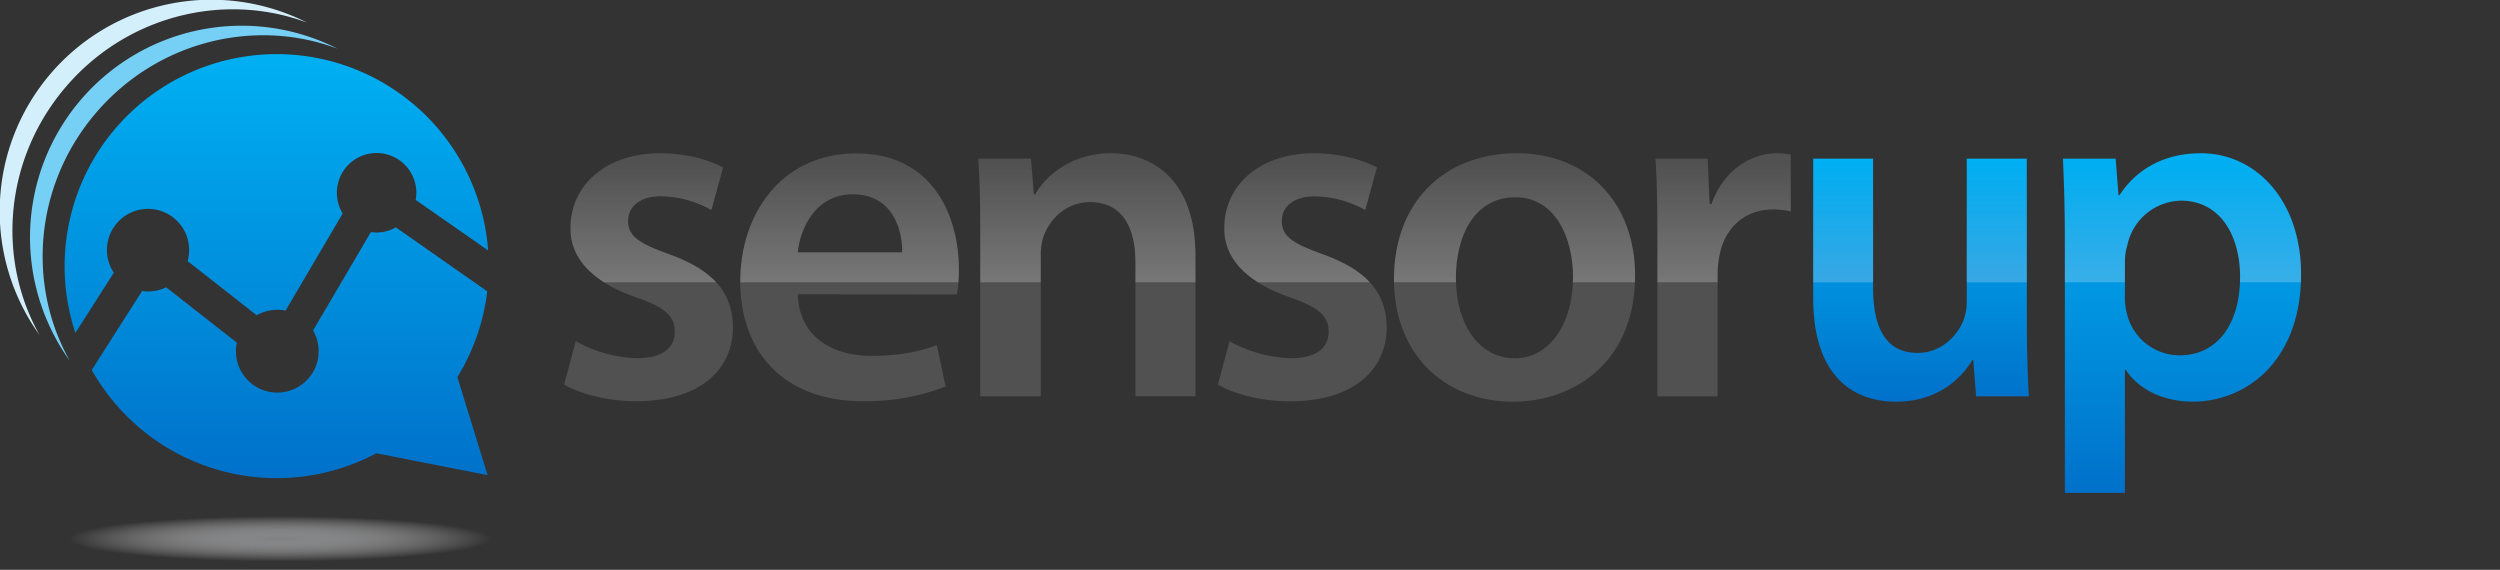 <svg xmlns="http://www.w3.org/2000/svg" xmlns:xlink="http://www.w3.org/1999/xlink" viewBox="0 0 880.9 200.78"><rect x="0" y="0" width="880.9" height="200.78" fill="#333333" stroke="none"/><defs><linearGradient id="a" x1="676.87" y1="141.54" x2="676.87" y2="55.91" gradientUnits="userSpaceOnUse"><stop offset="0" stop-color="#0071ca"/><stop offset="1" stop-color="#00b0f2"/></linearGradient><linearGradient id="b" x1="768.85" y1="173.69" x2="768.85" y2="54.02" xlink:href="#a"/><clipPath id="c"><path d="M202.87 120.22a47.25 47.25 0 0 0 21.5 6c9.28 0 13.4-3.78 13.4-9.29 0-5.67-3.43-8.59-13.75-12.21-16.33-5.67-23.21-14.61-23-24.41C201 65.54 213.19 54 232.62 54c9.28 0 17.36 2.41 22.18 5l-4.13 15A37.49 37.49 0 0 0 233 69.15c-7.57 0-11.69 3.61-11.69 8.77 0 5.33 3.95 7.91 14.62 11.69 15.13 5.51 22.18 13.24 22.35 25.62 0 15.14-11.87 26.14-34.05 26.14-10.14 0-19.26-2.41-25.45-5.85zm78.23-16.51c.51 15.13 12.38 21.67 25.79 21.67 9.8 0 16.85-1.38 23.21-3.79l3.1 14.62a79 79 0 0 1-29.2 5.16c-27.17 0-43.16-16.68-43.16-42.3 0-23.21 14.1-45 40.92-45 27.17 0 36.11 22.35 36.11 40.75a52.32 52.32 0 0 1-.69 8.94zm36.79-14.79c.17-7.73-3.26-20.46-17.36-20.46-13.07 0-18.57 11.87-19.43 20.46zm27.51-8.08c0-9.63-.18-17.71-.69-24.93h18.57l1 12.55h.52C368.44 61.93 377.55 54 391.48 54c14.61 0 29.75 9.45 29.75 35.94v49.69h-21.15V92.36c0-12-4.48-21.15-16-21.15-8.42 0-14.27 6-16.5 12.38a21.56 21.56 0 0 0-.86 6.88v49.18H345.4zm87.85 39.38a47.24 47.24 0 0 0 21.49 6c9.29 0 13.41-3.78 13.41-9.29 0-5.67-3.43-8.59-13.75-12.21-16.33-5.67-23.21-14.61-23-24.41C431.36 65.54 443.57 54 463 54c9.28 0 17.36 2.41 22.18 5l-4.13 15a37.49 37.49 0 0 0-17.71-4.82c-7.56 0-11.69 3.61-11.69 8.77 0 5.33 4 7.91 14.61 11.69 15.14 5.51 22.19 13.24 22.36 25.62 0 15.14-11.87 26.14-34.05 26.14-10.14 0-19.26-2.41-25.45-5.85zM576.13 97c0 30.78-21.67 44.53-43 44.53-23.73 0-41.95-16.34-41.95-43.16 0-27.51 18.05-44.36 43.33-44.36C559.45 54 576.13 71.56 576.13 97zm-63.13.86c0 16.17 7.91 28.38 20.81 28.38 12 0 20.46-11.87 20.46-28.72 0-13.06-5.85-28-20.29-28C519 69.49 513 83.94 513 97.86zm71-15c0-11.35-.17-19.44-.69-27h18.4l.69 16h.68C607.24 60 617 54 626 54a21.85 21.85 0 0 1 5 .52v19.96a29.64 29.64 0 0 0-6.19-.69c-10.15 0-17 6.54-18.91 16a35.66 35.66 0 0 0-.69 6.53v43.33H584zm130.15 31.64c0 10 .35 18.22.69 25.1H696.3l-1-12.73h-.35c-3.6 6-11.86 14.62-26.82 14.62-15.3 0-29.23-9.11-29.23-36.45V55.91H660v45.57c0 13.92 4.47 22.87 15.65 22.87 8.42 0 13.92-6 16.16-11.35a19.17 19.17 0 0 0 1.2-6.53V55.91h21.15zm13.4-30.78c0-11-.34-19.95-.68-27.86h18.57l1 12.89h.34C753 59.35 762.83 54 775.56 54c19.25 0 35.24 16.51 35.24 42.64 0 30.26-19.08 44.88-38.17 44.88-10.49 0-19.25-4.47-23.55-11.17h-.35v43.32h-21.15zm21.15 20.8a21.66 21.66 0 0 0 .69 5.85A19.12 19.12 0 0 0 768 125.2c13.42 0 21.32-11.17 21.32-27.68 0-14.78-7.22-26.82-20.8-26.82a19.72 19.72 0 0 0-18.92 15.65 19.39 19.39 0 0 0-.86 5.33z" fill="none"/></clipPath><linearGradient id="d" x1="536.52" y1="99.46" x2="536.52" y2="18.68" gradientUnits="userSpaceOnUse"><stop offset="0" stop-color="#fff" stop-opacity=".22"/><stop offset=".52" stop-color="#fff" stop-opacity="0"/></linearGradient><radialGradient id="e" cx="-1934.2" cy="-472.87" r="96.5" gradientTransform="matrix(1.03 0 0 .11 2090.94 241.85)" gradientUnits="userSpaceOnUse"><stop offset="0" stop-color="#808184"/><stop offset=".75" stop-color="#fff" stop-opacity="0"/></radialGradient><linearGradient id="f" x1="97.37" y1="168.48" x2="97.37" y2="19.01" xlink:href="#a"/></defs><path d="M202.87 120.22a47.25 47.25 0 0 0 21.5 6c9.28 0 13.4-3.78 13.4-9.29 0-5.67-3.43-8.59-13.75-12.21-16.33-5.67-23.21-14.61-23-24.41C201 65.54 213.19 54 232.62 54c9.28 0 17.36 2.41 22.18 5l-4.13 15A37.49 37.49 0 0 0 233 69.15c-7.57 0-11.69 3.61-11.69 8.77 0 5.33 3.95 7.91 14.62 11.69 15.13 5.51 22.18 13.24 22.35 25.62 0 15.14-11.87 26.14-34.05 26.14-10.14 0-19.26-2.41-25.45-5.85zm78.23-16.51c.51 15.13 12.38 21.67 25.79 21.67 9.8 0 16.85-1.38 23.21-3.79l3.1 14.62a79 79 0 0 1-29.2 5.16c-27.17 0-43.16-16.68-43.16-42.3 0-23.21 14.1-45 40.92-45 27.17 0 36.11 22.35 36.11 40.75a52.32 52.32 0 0 1-.69 8.94zm36.79-14.79c.17-7.73-3.26-20.46-17.36-20.46-13.07 0-18.57 11.87-19.43 20.46zm27.51-8.08c0-9.63-.18-17.71-.69-24.93h18.57l1 12.55h.52C368.44 61.93 377.55 54 391.48 54c14.61 0 29.75 9.45 29.75 35.94v49.69h-21.15V92.36c0-12-4.48-21.15-16-21.15-8.42 0-14.27 6-16.5 12.38a21.56 21.56 0 0 0-.86 6.88v49.18H345.4zm87.85 39.38a47.24 47.24 0 0 0 21.49 6c9.29 0 13.41-3.78 13.41-9.29 0-5.67-3.43-8.59-13.75-12.21-16.33-5.67-23.21-14.61-23-24.41C431.36 65.54 443.57 54 463 54c9.28 0 17.36 2.41 22.18 5l-4.13 15a37.49 37.49 0 0 0-17.71-4.82c-7.56 0-11.69 3.61-11.69 8.77 0 5.33 4 7.91 14.61 11.69 15.14 5.51 22.19 13.24 22.36 25.62 0 15.14-11.87 26.14-34.05 26.14-10.14 0-19.26-2.41-25.45-5.85zM576.13 97c0 30.78-21.67 44.53-43 44.53-23.73 0-41.95-16.34-41.95-43.16 0-27.51 18.05-44.36 43.33-44.36C559.45 54 576.13 71.56 576.13 97zm-63.13.86c0 16.17 7.91 28.38 20.81 28.38 12 0 20.46-11.87 20.46-28.72 0-13.06-5.85-28-20.29-28C519 69.49 513 83.94 513 97.86zm71-14.95c0-11.35-.17-19.44-.69-27h18.4l.69 16h.68C607.24 60 617 54 626 54a21.85 21.85 0 0 1 5 .52v19.96a29.64 29.64 0 0 0-6.19-.69c-10.15 0-17 6.54-18.91 16a35.66 35.66 0 0 0-.69 6.53v43.33H584z" fill="#515152"/><path d="M714.18 114.55c0 10 .35 18.22.69 25.1H696.3l-1-12.73h-.35c-3.6 6-11.86 14.62-26.82 14.62-15.3 0-29.23-9.11-29.23-36.45V55.91H660v45.57c0 13.92 4.47 22.87 15.65 22.87 8.42 0 13.92-6 16.16-11.35a19.17 19.17 0 0 0 1.2-6.53V55.91h21.15z" fill="url(#a)"/><path d="M727.58 83.77c0-11-.34-19.95-.68-27.86h18.57l1 12.89h.34C753 59.35 762.83 54 775.56 54c19.25 0 35.24 16.51 35.24 42.64 0 30.26-19.08 44.88-38.17 44.88-10.49 0-19.25-4.47-23.55-11.17h-.35v43.32h-21.15zm21.15 20.8a21.66 21.66 0 0 0 .69 5.85A19.12 19.12 0 0 0 768 125.2c13.42 0 21.32-11.17 21.32-27.68 0-14.78-7.22-26.82-20.8-26.82a19.72 19.72 0 0 0-18.92 15.65 19.39 19.39 0 0 0-.86 5.33z" fill="url(#b)"/><g clip-path="url(#c)"><path fill="url(#d)" d="M192.13 18.68H880.9v80.79H192.13z"/></g><path d="M23.26 30.54C45 5.18 79.39-2.86 108.25 8a74.57 74.57 0 0 0-94.34 110c-15.13-26.92-12.4-62.1 9.35-87.46z" fill="#d4effc"/><path d="M33.91 39.67c21.75-25.35 56.11-33.4 85-22.52a74.56 74.56 0 0 0-94.35 109.94C9.42 100.21 12.15 65 33.91 39.67z" fill="#76d0f6"/><path d="M200.51 190.26c0 5.81-44.45 10.52-99.28 10.52S2 196.07 2 190.26s44.45-10.53 99.28-10.53 99.23 4.71 99.23 10.53z" fill="url(#e)"/><path d="M26.57 117.33A74.72 74.72 0 1 1 172 88.24l-25.53-17.8a14 14 0 1 0-25.72 4.77l-20.12 34.24a14.62 14.62 0 0 0-10.18 1.64L66.1 92a14.48 14.48 0 1 0-26 4.09L26.57 117.3zm145.11-14.68l-32.19-22.53a14 14 0 0 1-8.8 1.66l-20.38 34.66a14.57 14.57 0 1 1-26.85 4.29l-24.91-19.5a14.63 14.63 0 0 1-8.48 1.31l-17.73 27.82a74.74 74.74 0 0 0 100.28 29.35l39.19 7.7-10.65-34.53a74.32 74.32 0 0 0 10.52-30.23z" fill="url(#f)"/></svg>